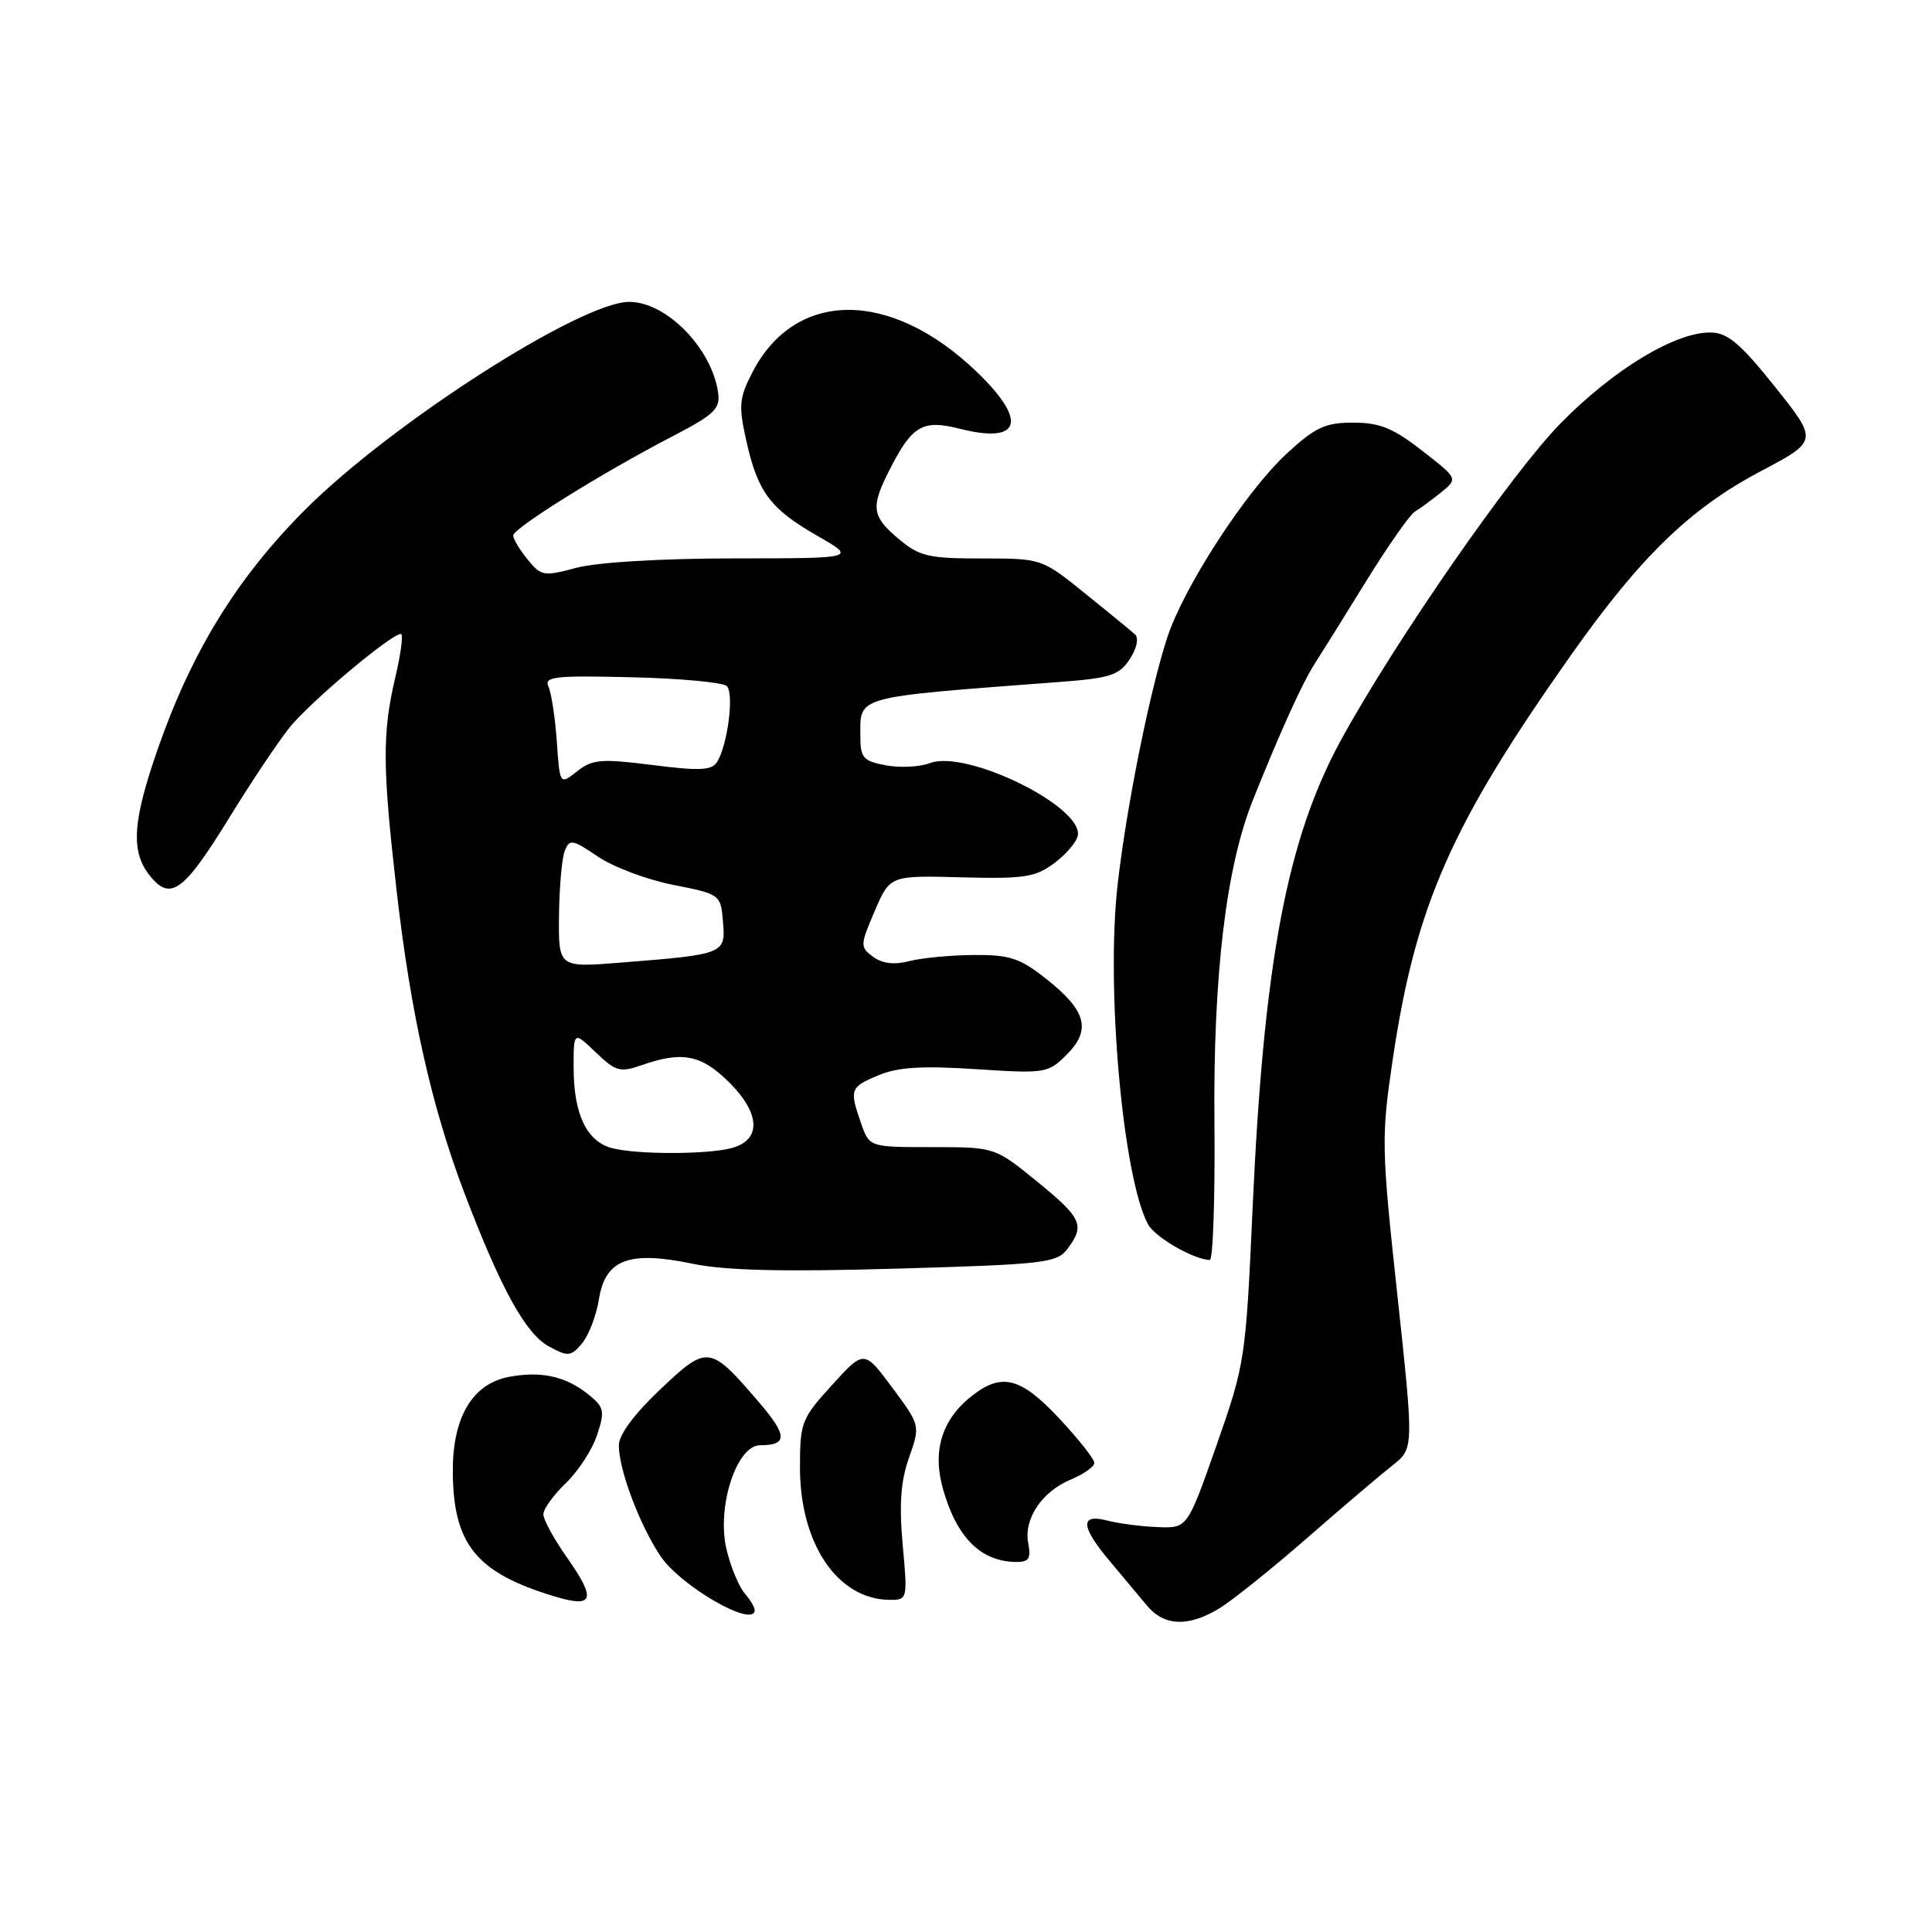<?xml version="1.0" encoding="UTF-8" standalone="no"?>
<!DOCTYPE svg PUBLIC "-//W3C//DTD SVG 1.1//EN" "http://www.w3.org/Graphics/SVG/1.1/DTD/svg11.dtd" >
<svg xmlns="http://www.w3.org/2000/svg" xmlns:xlink="http://www.w3.org/1999/xlink" version="1.1" viewBox="0 0 256 256">
 <g >
 <path fill="currentColor"
d=" M 161.58 213.11 C 163.27 212.08 168.49 207.90 173.17 203.82 C 177.84 199.74 182.95 195.40 184.51 194.17 C 187.35 191.94 187.35 191.94 185.15 171.53 C 183.04 152.02 183.02 150.65 184.54 140.41 C 187.58 119.94 192.27 109.30 208.26 86.67 C 217.40 73.74 223.96 67.38 233.27 62.46 C 240.91 58.42 240.91 58.42 235.21 51.27 C 230.65 45.56 228.94 44.10 226.72 44.06 C 222.06 43.96 213.86 48.90 206.84 56.04 C 200.35 62.63 184.90 84.90 177.72 98.00 C 170.55 111.10 167.46 127.40 165.98 160.00 C 165.07 180.13 164.98 180.70 161.20 191.50 C 157.34 202.50 157.34 202.50 153.42 202.35 C 151.26 202.27 148.26 201.88 146.75 201.49 C 143.07 200.52 143.17 202.25 147.06 206.87 C 148.74 208.87 150.95 211.51 151.98 212.75 C 154.26 215.49 157.48 215.61 161.58 213.11 Z  M 100.00 213.33 C 100.00 212.96 99.39 211.95 98.64 211.08 C 97.90 210.21 96.83 207.64 96.28 205.36 C 94.92 199.77 97.57 191.50 100.73 191.50 C 104.36 191.50 104.34 190.22 100.67 185.93 C 94.05 178.19 93.78 178.15 87.50 184.09 C 84.03 187.37 82.00 190.11 82.00 191.52 C 82.00 194.72 84.69 201.91 87.46 206.11 C 90.13 210.16 100.00 215.84 100.00 213.33 Z  M 75.12 206.37 C 73.40 203.93 72.00 201.36 72.00 200.66 C 72.00 199.95 73.34 198.09 74.98 196.52 C 76.61 194.95 78.48 192.09 79.11 190.16 C 80.17 186.97 80.06 186.47 78.01 184.81 C 75.00 182.37 71.74 181.64 67.45 182.44 C 62.65 183.34 60.01 187.72 60.00 194.78 C 60.00 204.60 63.05 208.39 73.50 211.54 C 78.69 213.11 79.05 211.95 75.12 206.37 Z  M 119.61 204.69 C 119.13 199.34 119.35 196.25 120.45 193.14 C 121.95 188.88 121.95 188.88 118.23 183.87 C 114.50 178.85 114.50 178.85 110.25 183.52 C 106.20 187.97 106.00 188.49 106.00 194.44 C 106.00 204.58 110.99 211.94 117.89 211.99 C 120.25 212.00 120.27 211.92 119.61 204.69 Z  M 136.25 204.50 C 135.62 201.26 138.05 197.64 141.92 196.03 C 143.62 195.33 145.00 194.34 145.00 193.84 C 145.00 193.33 142.91 190.68 140.36 187.96 C 135.25 182.49 132.74 181.85 128.77 184.97 C 124.81 188.08 123.52 192.22 124.94 197.26 C 126.76 203.72 129.93 206.90 134.61 206.97 C 136.33 206.99 136.63 206.53 136.25 204.50 Z  M 79.36 172.16 C 80.20 166.88 83.33 165.69 91.76 167.45 C 96.09 168.35 103.70 168.54 118.85 168.10 C 138.36 167.54 140.03 167.35 141.43 165.50 C 143.80 162.36 143.37 161.41 137.41 156.55 C 131.82 152.00 131.82 152.00 123.51 152.00 C 115.20 152.00 115.20 152.00 114.10 148.85 C 112.53 144.34 112.63 144.05 116.42 142.47 C 118.98 141.40 122.20 141.20 129.32 141.67 C 138.52 142.27 138.88 142.21 141.34 139.75 C 144.63 136.46 143.95 133.92 138.67 129.74 C 135.15 126.95 133.81 126.51 129.04 126.54 C 125.99 126.56 122.15 126.93 120.50 127.35 C 118.48 127.87 116.91 127.68 115.69 126.78 C 113.95 125.49 113.96 125.26 115.90 120.72 C 117.93 116.00 117.93 116.00 127.39 116.25 C 135.67 116.47 137.19 116.24 139.67 114.39 C 141.23 113.24 142.64 111.59 142.81 110.74 C 143.56 106.89 128.05 99.27 123.20 101.12 C 121.85 101.63 119.23 101.76 117.38 101.41 C 114.36 100.84 114.00 100.43 114.00 97.51 C 114.00 92.17 112.99 92.44 140.30 90.37 C 147.13 89.86 148.29 89.48 149.70 87.34 C 150.63 85.92 150.92 84.55 150.40 84.07 C 149.90 83.61 146.92 81.16 143.76 78.62 C 138.03 74.00 138.03 74.00 130.09 74.00 C 123.01 74.00 121.82 73.72 119.08 71.41 C 115.48 68.38 115.33 67.22 117.93 62.14 C 120.86 56.39 122.27 55.57 127.12 56.80 C 135.31 58.88 136.23 55.79 129.37 49.22 C 117.97 38.30 105.37 38.35 99.70 49.33 C 97.94 52.74 97.85 53.74 98.89 58.41 C 100.42 65.23 102.05 67.41 108.32 71.01 C 113.50 73.98 113.50 73.98 97.26 73.99 C 87.58 74.00 79.17 74.50 76.41 75.23 C 72.04 76.40 71.70 76.35 69.90 74.12 C 68.85 72.83 68.00 71.41 68.00 70.96 C 68.00 70.00 79.76 62.67 89.00 57.87 C 94.68 54.92 95.46 54.19 95.15 52.00 C 94.31 46.14 88.30 40.00 83.38 40.00 C 76.98 40.00 51.94 56.05 40.48 67.49 C 31.43 76.54 25.41 86.30 20.90 99.26 C 17.52 108.96 17.29 112.92 19.94 116.14 C 22.64 119.43 24.39 118.11 30.53 108.11 C 33.30 103.61 36.82 98.34 38.36 96.41 C 41.03 93.07 51.81 84.00 53.12 84.00 C 53.46 84.00 53.13 86.59 52.38 89.75 C 50.64 97.17 50.67 101.56 52.55 118.00 C 54.43 134.38 57.19 146.65 61.55 158.12 C 66.39 170.82 69.66 176.75 72.75 178.42 C 75.27 179.79 75.64 179.75 77.11 178.02 C 78.00 176.97 79.01 174.34 79.36 172.16 Z  M 160.92 148.75 C 160.74 129.29 162.45 114.90 166.02 106.00 C 169.62 96.99 172.59 90.45 174.17 88.00 C 175.06 86.62 178.15 81.67 181.03 77.00 C 183.92 72.33 186.82 68.18 187.48 67.79 C 188.14 67.40 189.70 66.26 190.94 65.25 C 193.20 63.42 193.20 63.42 188.43 59.71 C 184.60 56.73 182.82 56.00 179.31 56.00 C 175.60 56.00 174.30 56.61 170.51 60.09 C 165.08 65.11 156.87 77.74 154.66 84.50 C 152.34 91.59 149.25 106.99 148.09 117.22 C 146.53 130.90 148.78 155.98 152.11 162.21 C 153.03 163.93 158.07 166.85 160.30 166.96 C 160.73 166.98 161.01 158.79 160.92 148.75 Z  M 81.01 152.11 C 77.72 151.19 76.03 147.62 76.01 141.56 C 76.00 136.63 76.00 136.63 78.93 139.43 C 81.60 141.99 82.15 142.14 85.08 141.12 C 90.44 139.25 92.96 139.76 96.67 143.47 C 100.76 147.56 100.89 151.03 97.00 152.11 C 93.77 153.00 84.22 153.00 81.01 152.11 Z  M 74.07 121.35 C 74.11 117.58 74.45 113.71 74.83 112.75 C 75.47 111.14 75.84 111.21 79.22 113.50 C 81.25 114.88 85.74 116.57 89.20 117.25 C 95.47 118.49 95.50 118.52 95.80 122.16 C 96.16 126.40 96.02 126.46 82.25 127.55 C 74.00 128.21 74.00 128.21 74.07 121.35 Z  M 73.78 98.25 C 73.56 95.09 73.06 91.82 72.67 90.98 C 72.05 89.66 73.49 89.49 83.69 89.74 C 90.14 89.89 95.82 90.42 96.31 90.91 C 97.29 91.89 96.42 98.69 95.03 100.94 C 94.32 102.09 92.77 102.17 86.47 101.37 C 79.64 100.51 78.51 100.60 76.47 102.20 C 74.18 104.01 74.18 104.01 73.78 98.25 Z "/>
</g>
</svg>